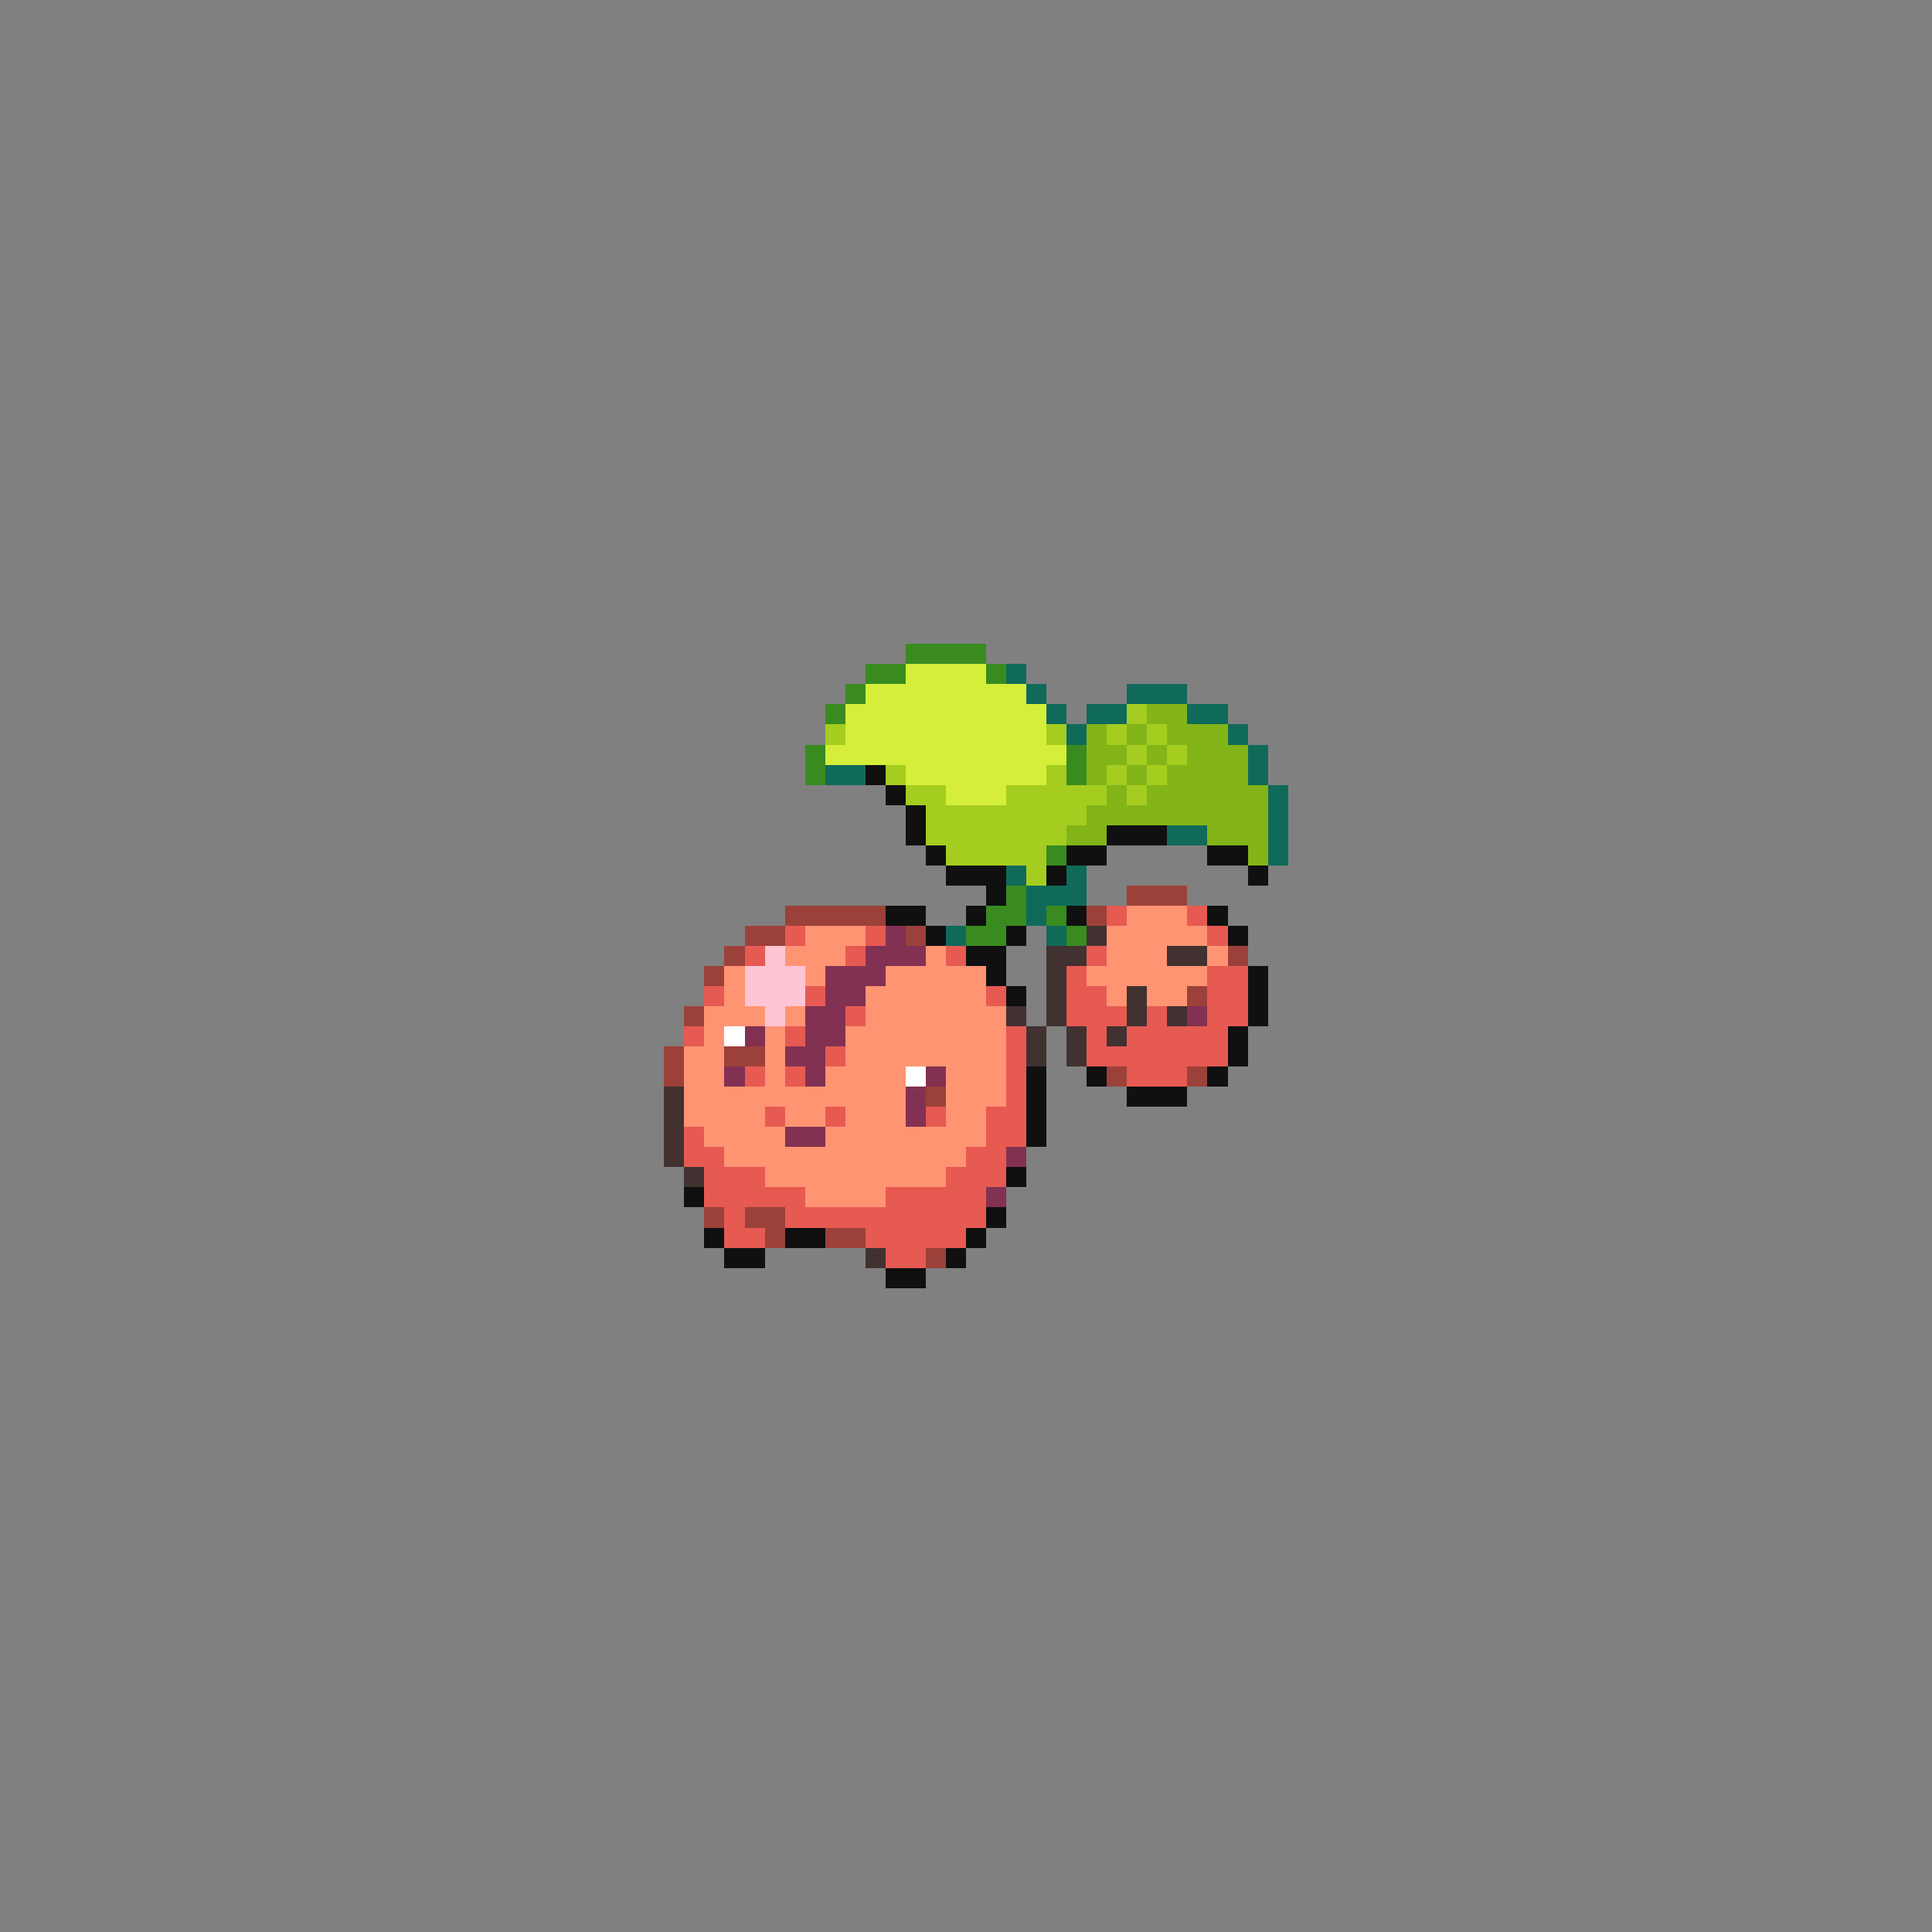 <svg xmlns="http://www.w3.org/2000/svg" viewBox="0 -0.5 96 96" shape-rendering="crispEdges">
<rect x="0" y="-0.5" width="96" height="96" fill="#808080" stroke="none"/>
<path stroke="#398b20" d="M45 32h4M43 33h2M49 33h1M42 34h1M41 35h1M40 37h1M53 37h1M40 38h1M53 38h1M52 42h1M50 44h1M49 45h2M52 45h1M48 46h2M53 46h1" />
<path stroke="#d5ee39" d="M45 33h4M43 34h8M42 35h10M42 36h10M41 37h12M45 38h7M47 39h3" />
<path stroke="#106a5a" d="M50 33h1M51 34h1M56 34h3M52 35h1M54 35h2M59 35h2M53 36h1M61 36h1M62 37h1M41 38h2M62 38h1M63 39h1M63 40h1M58 41h2M63 41h1M63 42h1M50 43h1M53 43h1M51 44h3M51 45h1M47 46h1M52 46h1" />
<path stroke="#a4cd20" d="M56 35h1M41 36h1M52 36h1M55 36h1M57 36h1M56 37h1M58 37h1M44 38h1M52 38h1M55 38h1M57 38h1M45 39h2M50 39h5M56 39h1M46 40h8M46 41h7M47 42h5M51 43h1" />
<path stroke="#83b418" d="M57 35h2M54 36h1M56 36h1M58 36h3M54 37h2M57 37h1M59 37h3M54 38h1M56 38h1M58 38h4M55 39h1M57 39h6M54 40h9M53 41h2M60 41h3M62 42h1" />
<path stroke="#101010" d="M43 38h1M44 39h1M45 40h1M45 41h1M55 41h3M46 42h1M53 42h2M60 42h2M47 43h3M52 43h1M62 43h1M49 44h1M44 45h2M48 45h1M53 45h1M60 45h1M46 46h1M50 46h1M61 46h1M48 47h2M49 48h1M62 48h1M50 49h1M62 49h1M62 50h1M61 51h1M61 52h1M51 53h1M54 53h1M60 53h1M51 54h1M56 54h3M51 55h1M51 56h1M50 58h1M34 59h1M49 60h1M35 61h1M39 61h2M48 61h1M36 62h2M47 62h1M44 63h2" />
<path stroke="#9c4139" d="M56 44h3M39 45h5M54 45h1M37 46h2M45 46h1M36 47h1M61 47h1M35 48h1M59 49h1M34 50h1M33 52h1M36 52h2M33 53h1M55 53h1M59 53h1M46 54h1M35 60h1M37 60h2M38 61h1M41 61h2M46 62h1" />
<path stroke="#e65a52" d="M55 45h1M59 45h1M39 46h1M43 46h1M60 46h1M37 47h1M42 47h1M47 47h1M54 47h1M53 48h1M60 48h2M35 49h1M40 49h1M49 49h1M53 49h2M60 49h2M42 50h1M53 50h3M57 50h1M60 50h2M34 51h1M39 51h1M50 51h1M54 51h1M56 51h5M41 52h1M50 52h1M54 52h7M37 53h1M39 53h1M50 53h1M56 53h3M50 54h1M38 55h1M41 55h1M46 55h1M49 55h2M34 56h1M49 56h2M34 57h2M48 57h2M35 58h3M47 58h3M35 59h5M44 59h5M36 60h1M39 60h10M36 61h2M43 61h5M44 62h2" />
<path stroke="#ff9473" d="M56 45h3M40 46h3M55 46h5M39 47h3M46 47h1M55 47h3M60 47h1M36 48h1M40 48h1M44 48h5M54 48h6M36 49h1M43 49h6M55 49h1M57 49h2M35 50h3M39 50h1M43 50h7M35 51h1M38 51h1M42 51h8M34 52h2M38 52h1M42 52h8M34 53h2M38 53h1M41 53h4M47 53h3M34 54h11M47 54h3M34 55h4M39 55h2M42 55h3M47 55h2M35 56h4M41 56h8M36 57h12M38 58h9M40 59h4" />
<path stroke="#833152" d="M44 46h1M43 47h3M41 48h3M41 49h2M40 50h2M59 50h1M37 51h1M40 51h2M39 52h2M36 53h1M40 53h1M46 53h1M45 54h1M45 55h1M39 56h2M50 57h1M49 59h1" />
<path stroke="#413131" d="M54 46h1M52 47h2M58 47h2M52 48h1M52 49h1M56 49h1M50 50h1M52 50h1M56 50h1M58 50h1M51 51h1M53 51h1M55 51h1M51 52h1M53 52h1M33 54h1M33 55h1M33 56h1M33 57h1M34 58h1M43 62h1" />
<path stroke="#ffc5d5" d="M38 47h1M37 48h3M37 49h3M38 50h1" />
<path stroke="#ffffff" d="M36 51h1M45 53h1" />
</svg>
